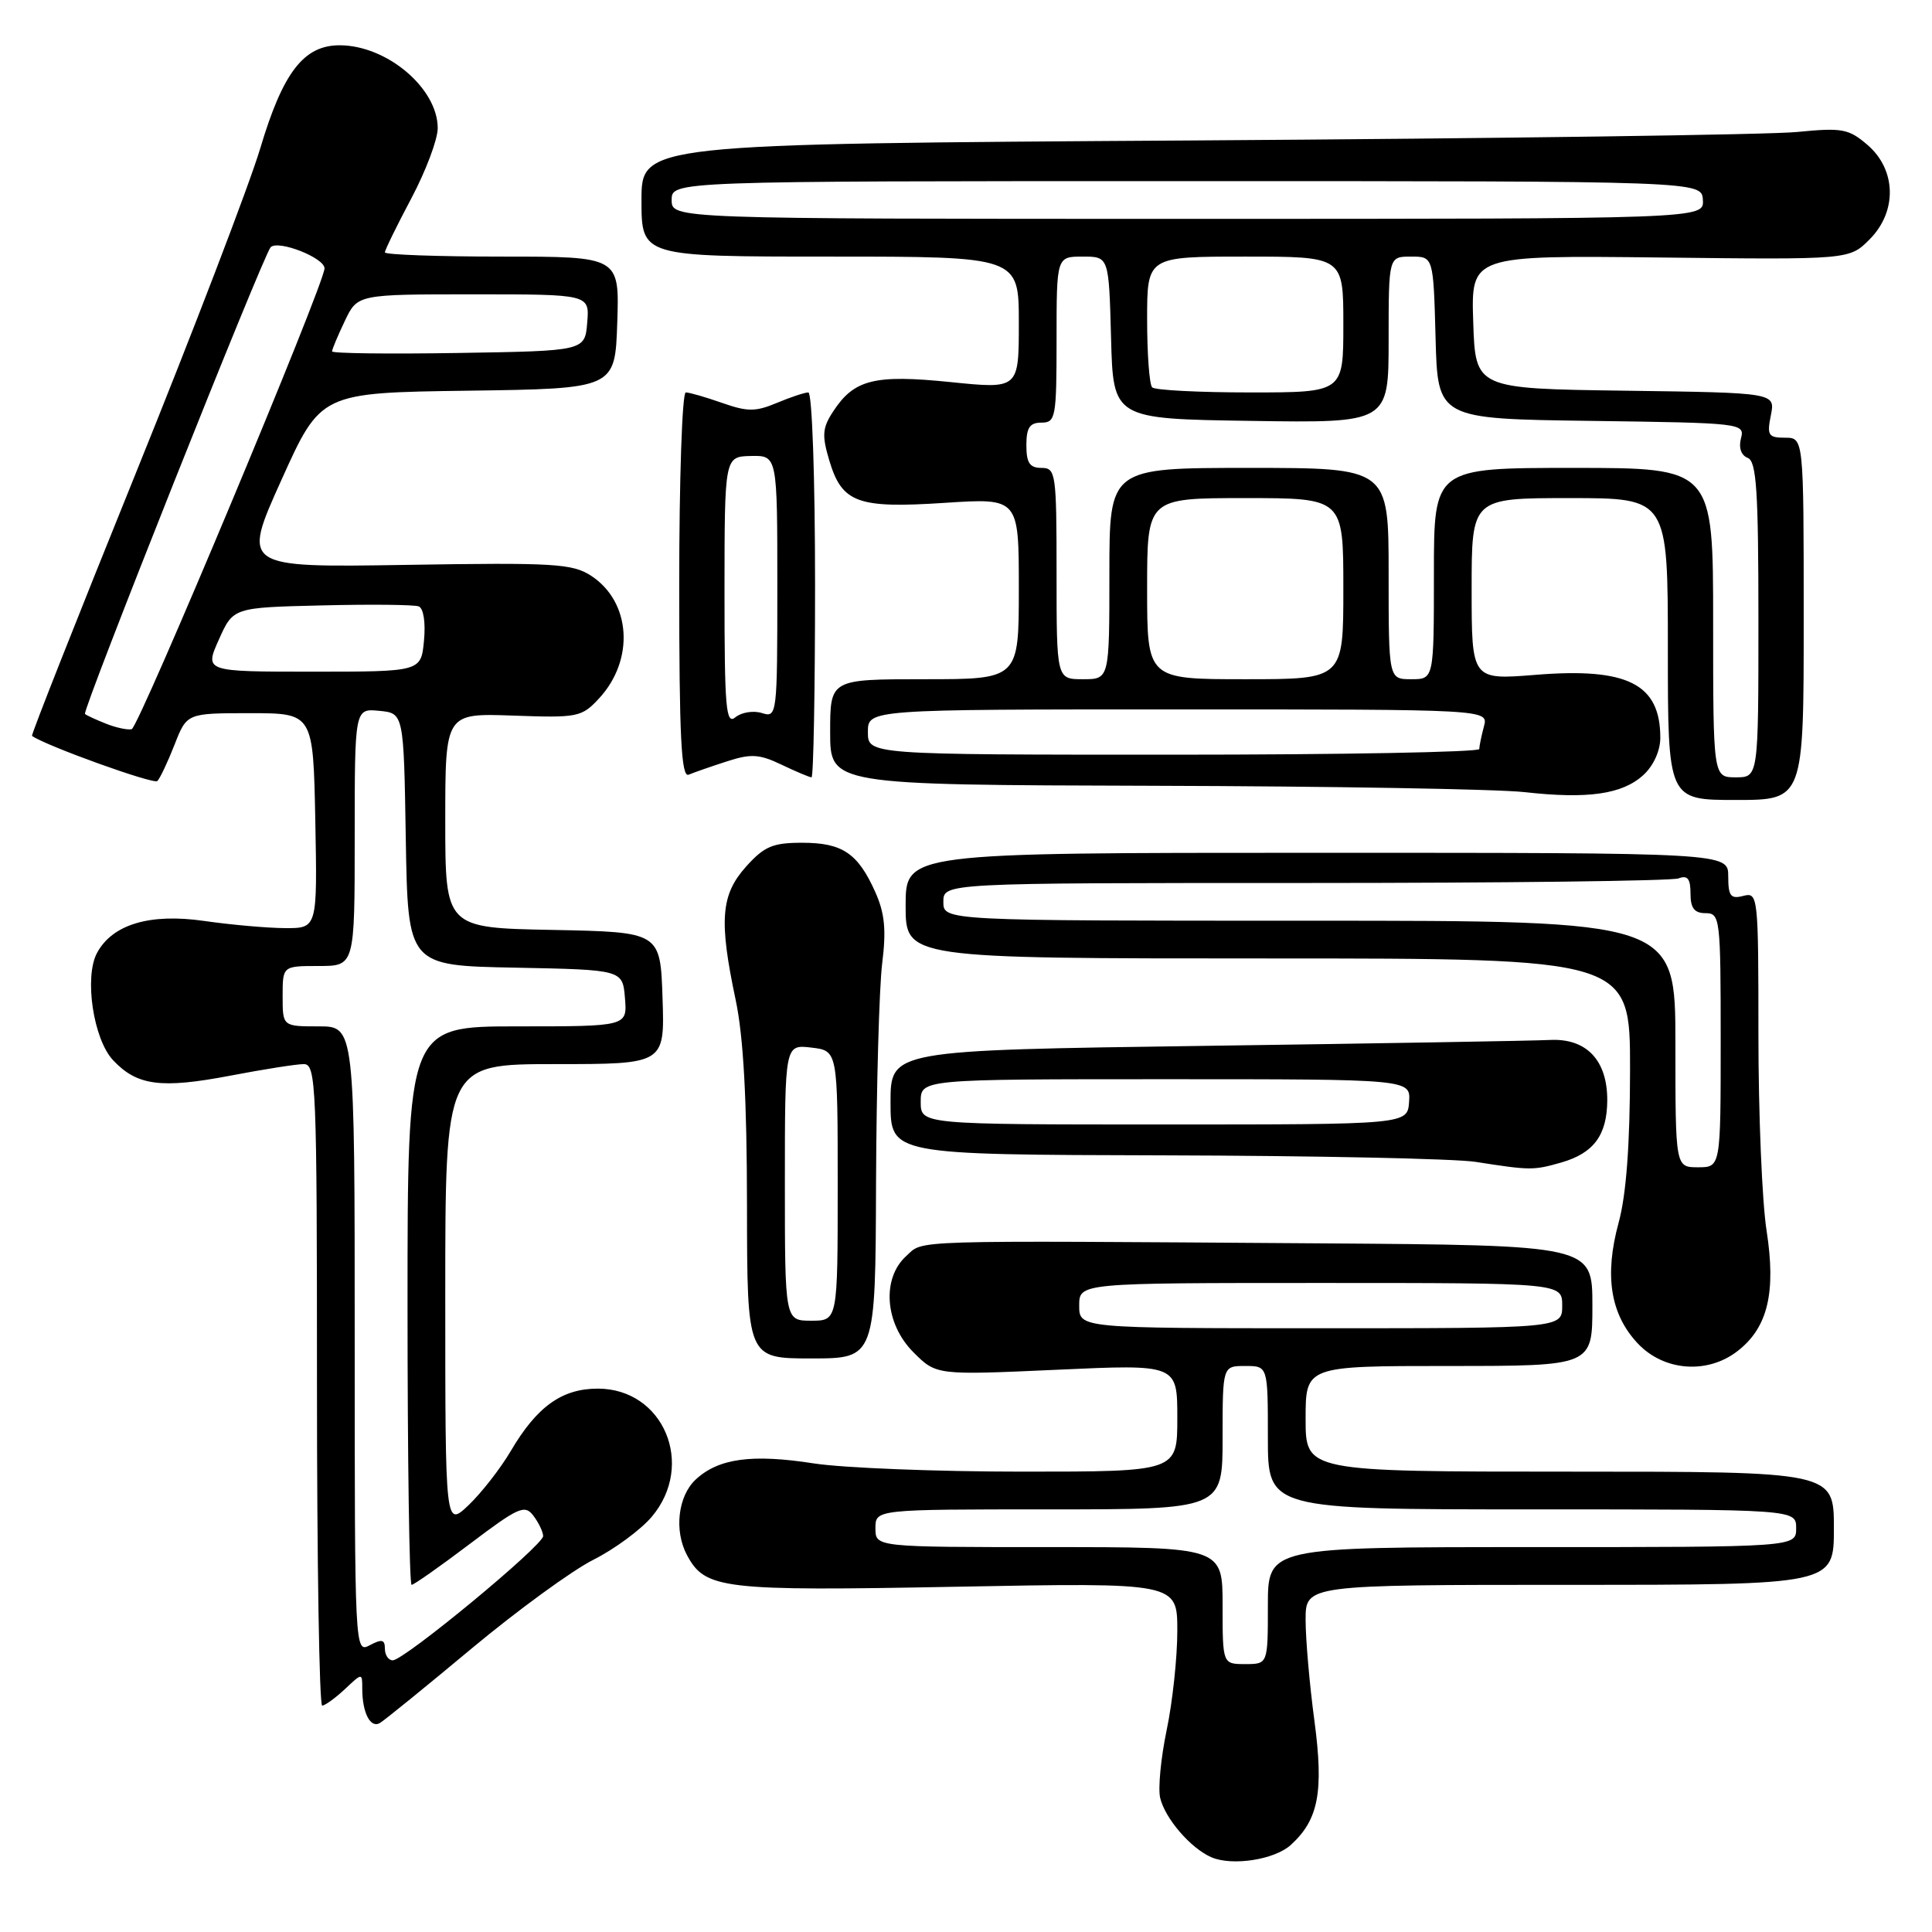 <?xml version="1.0" encoding="UTF-8" standalone="no"?>
<!DOCTYPE svg PUBLIC "-//W3C//DTD SVG 1.1//EN" "http://www.w3.org/Graphics/SVG/1.1/DTD/svg11.dtd" >
<svg xmlns="http://www.w3.org/2000/svg" xmlns:xlink="http://www.w3.org/1999/xlink" version="1.1" viewBox="0 0 256 256">
 <g >
 <path fill="currentColor"
d=" M 171.03 244.47 C 174.71 241.14 175.42 237.43 174.17 228.03 C 173.52 223.21 173.00 217.19 173.00 214.64 C 173.00 210.00 173.00 210.00 208.00 210.00 C 243.00 210.00 243.00 210.00 243.00 202.50 C 243.00 195.00 243.00 195.00 208.00 195.00 C 173.00 195.00 173.00 195.00 173.00 188.00 C 173.00 181.00 173.00 181.00 192.00 181.00 C 211.00 181.00 211.00 181.00 211.00 173.00 C 211.00 165.00 211.00 165.00 174.75 164.75 C 119.42 164.37 122.46 164.28 120.08 166.43 C 116.80 169.40 117.24 175.40 121.04 179.19 C 124.07 182.22 124.07 182.22 140.04 181.50 C 156.00 180.77 156.00 180.77 156.00 187.89 C 156.00 195.00 156.00 195.00 135.44 195.00 C 124.13 195.00 111.71 194.51 107.84 193.91 C 99.62 192.63 95.20 193.24 92.18 196.05 C 89.83 198.24 89.30 202.83 91.03 206.06 C 93.45 210.58 95.66 210.84 126.76 210.25 C 156.00 209.70 156.00 209.70 156.00 216.10 C 156.00 219.62 155.37 225.53 154.59 229.24 C 153.82 232.94 153.43 236.99 153.73 238.24 C 154.39 240.98 157.77 244.90 160.50 246.09 C 163.25 247.29 168.87 246.43 171.03 244.47 Z  M 62.50 218.43 C 68.55 213.39 75.80 208.10 78.62 206.68 C 81.44 205.26 84.92 202.69 86.37 200.97 C 92.17 194.08 87.92 184.00 79.21 184.00 C 74.46 184.00 71.15 186.37 67.69 192.25 C 66.31 194.59 63.79 197.82 62.09 199.44 C 59.00 202.37 59.00 202.37 59.00 171.69 C 59.00 141.00 59.00 141.00 73.54 141.00 C 88.08 141.00 88.08 141.00 87.79 132.25 C 87.50 123.50 87.50 123.50 73.25 123.22 C 59.00 122.95 59.00 122.95 59.00 108.72 C 59.00 94.50 59.00 94.50 67.98 94.82 C 76.57 95.13 77.07 95.03 79.38 92.54 C 84.11 87.43 83.62 79.76 78.34 76.30 C 75.85 74.68 73.46 74.53 53.82 74.85 C 32.06 75.20 32.06 75.20 37.28 63.62 C 42.50 52.04 42.50 52.04 62.00 51.77 C 81.50 51.50 81.50 51.50 81.79 42.75 C 82.08 34.00 82.08 34.00 66.54 34.00 C 57.99 34.00 51.00 33.75 51.00 33.44 C 51.00 33.14 52.57 29.92 54.50 26.29 C 56.42 22.67 58.00 18.48 58.00 16.98 C 58.00 11.70 51.26 6.00 45.00 6.00 C 40.25 6.00 37.49 9.58 34.49 19.64 C 33.03 24.51 25.57 43.98 17.91 62.91 C 10.25 81.84 4.10 97.40 4.24 97.51 C 6.07 98.82 20.37 103.97 20.85 103.49 C 21.21 103.13 22.23 100.96 23.13 98.67 C 24.76 94.50 24.76 94.50 33.13 94.50 C 41.50 94.50 41.50 94.50 41.78 108.75 C 42.05 123.00 42.05 123.00 37.78 122.98 C 35.42 122.97 30.60 122.54 27.05 122.03 C 19.86 120.99 14.88 122.48 12.85 126.28 C 11.14 129.48 12.37 137.70 14.98 140.48 C 18.16 143.87 21.34 144.28 30.52 142.53 C 34.91 141.69 39.29 141.00 40.25 141.00 C 41.89 141.00 42.00 143.69 42.00 183.50 C 42.00 206.88 42.31 226.00 42.69 226.00 C 43.06 226.00 44.41 225.02 45.69 223.83 C 48.00 221.65 48.00 221.65 48.00 223.74 C 48.00 226.96 49.09 229.06 50.35 228.30 C 50.98 227.92 56.45 223.48 62.50 218.43 Z  M 230.29 178.98 C 234.25 175.88 235.35 171.24 234.08 163.06 C 233.48 159.24 233.00 147.58 233.00 137.15 C 233.00 118.68 232.95 118.20 231.00 118.71 C 229.32 119.15 229.00 118.74 229.00 116.12 C 229.00 113.00 229.00 113.00 174.50 113.00 C 120.00 113.00 120.00 113.00 120.00 120.00 C 120.00 127.00 120.00 127.00 168.00 127.00 C 216.00 127.00 216.00 127.00 215.99 141.75 C 215.98 151.71 215.49 158.29 214.48 162.00 C 212.57 168.99 213.37 174.12 216.99 177.99 C 220.46 181.70 226.28 182.14 230.29 178.98 Z  M 116.08 156.75 C 116.13 143.96 116.50 130.88 116.89 127.68 C 117.45 123.22 117.24 121.01 115.97 118.18 C 113.67 113.05 111.61 111.67 106.29 111.67 C 102.38 111.67 101.26 112.15 98.84 114.85 C 95.51 118.58 95.25 121.96 97.48 132.50 C 98.51 137.35 98.97 145.73 98.98 159.75 C 99.00 180.00 99.00 180.00 107.50 180.00 C 116.00 180.00 116.00 180.00 116.08 156.75 Z  M 206.87 154.04 C 211.16 152.81 212.93 150.43 212.97 145.86 C 213.01 140.51 210.23 137.56 205.38 137.80 C 203.25 137.91 182.71 138.26 159.75 138.58 C 118.00 139.16 118.00 139.16 118.00 146.08 C 118.00 153.00 118.00 153.00 154.25 153.09 C 174.19 153.14 192.75 153.53 195.50 153.95 C 202.79 155.09 203.19 155.09 206.87 154.04 Z  M 217.75 102.70 C 219.09 101.48 220.00 99.48 220.00 97.76 C 220.00 90.62 215.66 88.43 203.47 89.42 C 195.00 90.10 195.00 90.10 195.00 78.05 C 195.00 66.00 195.00 66.00 208.00 66.00 C 221.00 66.00 221.00 66.00 221.00 86.00 C 221.00 106.00 221.00 106.00 230.00 106.00 C 239.00 106.00 239.00 106.00 239.00 82.00 C 239.00 58.00 239.00 58.00 236.53 58.00 C 234.31 58.00 234.11 57.68 234.65 55.02 C 235.24 52.04 235.24 52.04 215.37 51.77 C 195.50 51.50 195.50 51.50 195.21 42.67 C 194.92 33.84 194.92 33.84 219.98 34.12 C 245.05 34.41 245.05 34.41 247.72 31.73 C 251.41 28.04 251.29 22.50 247.45 19.20 C 244.96 17.06 244.10 16.90 238.10 17.49 C 234.47 17.85 198.54 18.35 158.25 18.61 C 85.00 19.07 85.00 19.07 85.00 26.54 C 85.00 34.00 85.00 34.00 110.00 34.00 C 135.00 34.00 135.00 34.00 135.00 42.78 C 135.00 51.55 135.00 51.55 125.97 50.63 C 115.88 49.60 113.18 50.27 110.41 54.50 C 108.96 56.70 108.89 57.68 109.89 61.03 C 111.57 66.64 113.62 67.39 125.19 66.63 C 135.00 65.99 135.00 65.99 135.00 77.99 C 135.00 90.00 135.00 90.00 122.50 90.00 C 110.00 90.00 110.00 90.00 110.00 97.00 C 110.00 104.00 110.00 104.00 152.75 104.12 C 176.26 104.18 198.43 104.56 202.00 104.96 C 210.40 105.90 214.96 105.25 217.75 102.70 Z  M 96.28 100.90 C 99.50 99.85 100.60 99.91 103.57 101.33 C 105.49 102.25 107.28 103.00 107.53 103.00 C 107.79 103.00 108.00 91.53 108.00 77.50 C 108.00 63.37 107.61 52.00 107.11 52.00 C 106.63 52.00 104.74 52.63 102.93 53.39 C 100.11 54.57 99.05 54.57 95.69 53.39 C 93.52 52.63 91.36 52.00 90.87 52.00 C 90.39 52.00 90.00 63.51 90.00 77.58 C 90.00 97.66 90.27 103.06 91.25 102.65 C 91.94 102.36 94.20 101.57 96.28 100.90 Z  M 162.00 212.75 C 162.00 205.00 162.00 205.00 139.00 205.00 C 116.00 205.00 116.00 205.00 116.00 202.50 C 116.00 200.00 116.00 200.00 139.00 200.00 C 162.00 200.00 162.00 200.00 162.00 190.50 C 162.00 181.00 162.00 181.00 165.00 181.00 C 168.00 181.00 168.00 181.00 168.00 190.50 C 168.00 200.00 168.00 200.00 203.00 200.00 C 238.00 200.00 238.00 200.00 238.00 202.50 C 238.00 205.00 238.00 205.00 203.00 205.00 C 168.00 205.00 168.00 205.00 168.00 212.75 C 168.00 220.50 168.00 220.50 165.00 220.50 C 162.00 220.50 162.00 220.50 162.00 212.75 Z  M 143.00 173.00 C 143.00 170.00 143.00 170.00 175.00 170.00 C 207.00 170.00 207.00 170.00 207.00 173.00 C 207.00 176.00 207.00 176.00 175.00 176.00 C 143.00 176.00 143.00 176.00 143.00 173.00 Z  M 51.00 218.46 C 51.00 217.24 50.60 217.15 49.00 218.00 C 47.01 219.06 47.00 218.76 47.00 177.54 C 47.00 136.00 47.00 136.00 42.23 136.00 C 37.45 136.00 37.45 136.00 37.45 132.00 C 37.45 128.00 37.45 128.00 42.23 128.00 C 47.00 128.00 47.00 128.00 47.00 110.94 C 47.00 93.87 47.00 93.87 50.25 94.19 C 53.50 94.50 53.50 94.50 53.77 111.22 C 54.05 127.95 54.05 127.95 68.27 128.22 C 82.50 128.50 82.50 128.50 82.81 132.25 C 83.12 136.00 83.12 136.00 68.56 136.00 C 54.00 136.00 54.00 136.00 54.00 173.00 C 54.00 193.35 54.24 210.00 54.54 210.00 C 54.84 210.00 58.31 207.56 62.25 204.58 C 68.70 199.70 69.53 199.33 70.67 200.83 C 71.37 201.75 71.95 202.96 71.97 203.53 C 72.01 204.75 53.56 220.00 52.04 220.00 C 51.47 220.00 51.00 219.31 51.00 218.46 Z  M 14.04 95.89 C 12.68 95.35 11.43 94.77 11.26 94.60 C 10.86 94.19 34.91 33.74 35.86 32.76 C 36.85 31.75 43.00 34.16 43.00 35.56 C 43.00 37.61 18.41 96.36 17.45 96.62 C 16.93 96.75 15.39 96.43 14.04 95.89 Z  M 29.00 84.75 C 30.90 80.50 30.90 80.50 42.64 80.22 C 49.10 80.06 54.88 80.12 55.48 80.35 C 56.12 80.60 56.41 82.48 56.18 84.89 C 55.79 89.00 55.79 89.00 41.44 89.00 C 27.10 89.00 27.10 89.00 29.00 84.75 Z  M 44.00 46.56 C 44.00 46.29 44.76 44.48 45.69 42.53 C 47.37 39.00 47.37 39.00 62.75 39.00 C 78.12 39.00 78.12 39.00 77.81 42.75 C 77.50 46.50 77.50 46.50 60.75 46.77 C 51.54 46.92 44.00 46.83 44.00 46.56 Z  M 222.00 138.33 C 222.00 122.00 222.00 122.00 173.50 122.00 C 125.00 122.00 125.00 122.00 125.00 119.50 C 125.00 117.00 125.00 117.00 172.92 117.00 C 199.27 117.00 221.55 116.73 222.42 116.39 C 223.61 115.94 224.00 116.43 224.00 118.39 C 224.00 120.33 224.51 121.00 226.00 121.00 C 227.92 121.00 228.00 121.67 228.00 137.83 C 228.00 154.67 228.00 154.67 225.00 154.67 C 222.00 154.67 222.00 154.67 222.00 138.33 Z  M 104.00 156.70 C 104.00 138.40 104.00 138.40 107.50 138.81 C 111.00 139.22 111.00 139.22 111.00 157.11 C 111.00 175.00 111.00 175.00 107.50 175.00 C 104.00 175.00 104.00 175.00 104.00 156.70 Z  M 122.00 146.00 C 122.00 143.00 122.00 143.00 154.46 143.00 C 186.92 143.00 186.92 143.00 186.71 146.00 C 186.50 149.00 186.50 149.00 154.25 149.00 C 122.00 149.00 122.00 149.00 122.00 146.00 Z  M 227.00 82.50 C 227.00 62.00 227.00 62.00 208.50 62.00 C 190.00 62.00 190.00 62.00 190.00 76.00 C 190.00 90.00 190.00 90.00 187.00 90.00 C 184.00 90.00 184.00 90.00 184.00 76.00 C 184.00 62.00 184.00 62.00 165.50 62.00 C 147.00 62.00 147.00 62.00 147.00 76.00 C 147.00 90.00 147.00 90.00 143.50 90.00 C 140.00 90.00 140.00 90.00 140.00 76.00 C 140.00 62.67 139.90 62.00 138.00 62.00 C 136.44 62.00 136.00 61.33 136.00 59.00 C 136.00 56.67 136.44 56.00 138.00 56.00 C 139.88 56.00 140.00 55.33 140.00 45.00 C 140.00 34.00 140.00 34.00 143.47 34.00 C 146.93 34.00 146.93 34.00 147.22 44.75 C 147.50 55.50 147.50 55.50 165.75 55.77 C 184.00 56.05 184.00 56.05 184.00 45.02 C 184.00 34.00 184.00 34.00 186.97 34.00 C 189.93 34.00 189.93 34.00 190.22 44.75 C 190.50 55.50 190.50 55.50 210.86 55.77 C 230.80 56.04 231.21 56.08 230.69 58.08 C 230.36 59.32 230.71 60.34 231.58 60.67 C 232.74 61.12 233.00 64.96 233.00 82.11 C 233.00 103.00 233.00 103.00 230.00 103.00 C 227.00 103.00 227.00 103.00 227.00 82.50 Z  M 115.00 97.00 C 115.00 94.00 115.00 94.00 156.12 94.00 C 197.23 94.00 197.23 94.00 196.63 96.25 C 196.30 97.49 196.02 98.84 196.01 99.25 C 196.01 99.66 177.78 100.00 155.50 100.00 C 115.00 100.00 115.00 100.00 115.00 97.00 Z  M 152.00 78.00 C 152.00 66.00 152.00 66.00 165.00 66.00 C 178.00 66.00 178.00 66.00 178.00 78.00 C 178.00 90.00 178.00 90.00 165.00 90.00 C 152.00 90.00 152.00 90.00 152.00 78.00 Z  M 152.67 51.33 C 152.30 50.97 152.00 46.92 152.00 42.33 C 152.00 34.00 152.00 34.00 165.00 34.00 C 178.00 34.00 178.00 34.00 178.00 43.00 C 178.00 52.00 178.00 52.00 165.67 52.00 C 158.88 52.00 153.03 51.70 152.67 51.33 Z  M 89.00 26.50 C 89.00 24.00 89.00 24.00 157.25 24.00 C 225.50 24.00 225.50 24.00 225.64 26.50 C 225.79 29.00 225.79 29.00 157.39 29.00 C 89.00 29.00 89.00 29.00 89.00 26.50 Z  M 96.00 78.37 C 96.01 60.50 96.01 60.50 99.50 60.42 C 103.00 60.35 103.00 60.35 103.00 77.74 C 103.00 94.82 102.96 95.12 100.95 94.48 C 99.83 94.13 98.25 94.38 97.45 95.04 C 96.19 96.09 96.00 93.88 96.00 78.37 Z "/>
</g>
</svg>
